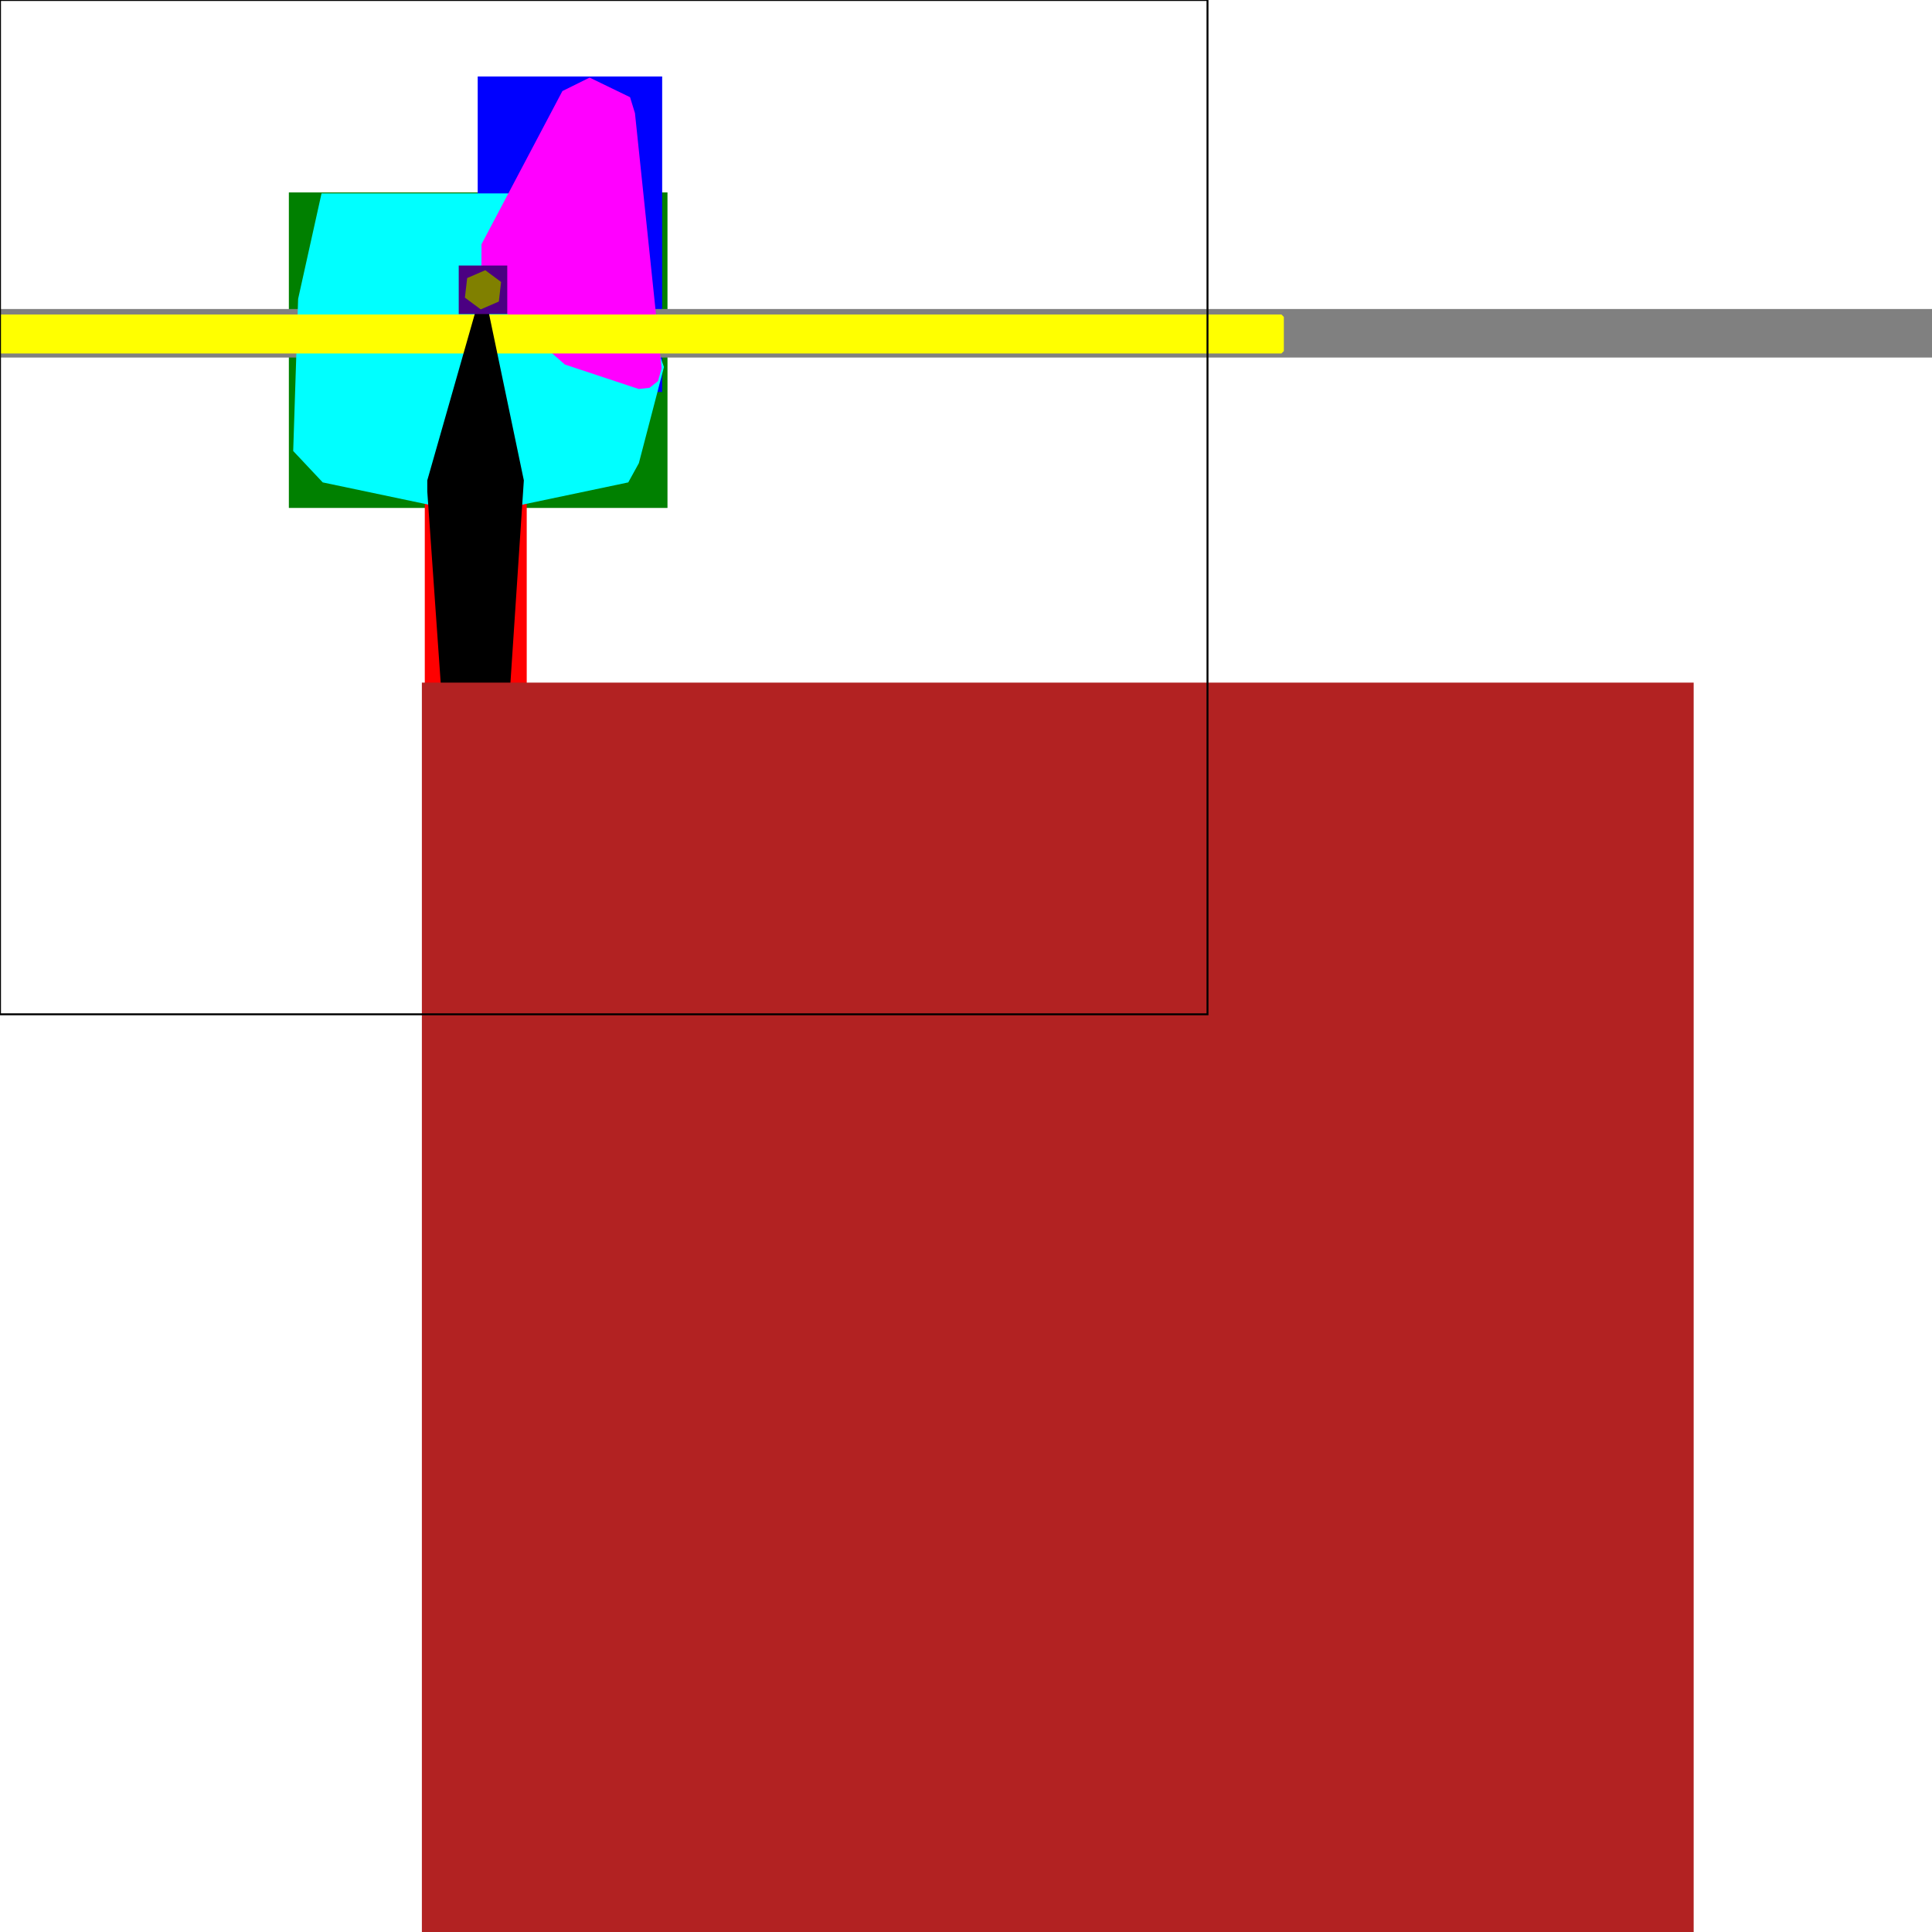 <?xml version="1.0" encoding="UTF-8" standalone="yes"?>
<!DOCTYPE svg PUBLIC "-//W3C//DTD SVG 1.0//EN" "http://www.w3.org/TR/2001/REC-SVG-20010904/DTD/svg10.dtd">
<svg height="2000" width="2000" xmlns="http://www.w3.org/2000/svg" xmlns:svg="http://www.w3.org/2000/svg" xmlns:xlink="http://www.w3.org/1999/xlink">
   <rect width="100%" height="100%" fill="#333333" stroke="none"/>
   <marker id="endArrow" markerHeight="8" markerUnits="strokeWidth" markerWidth="10" orient="auto" refX="1" refY="5" viewBox="0 0 10 10">
      <polyline fill="darkblue" points="0,0 10,5 0,10 1,5" />
   </marker>
<rect fill='white' stroke='none' x='0' y='0' width='2000' height='2000'/>
   <path d="M 299.025 199.188 690.975 199.188 690.975 525.812 299.025 525.812 z" style="fill: green; stroke: black; stroke-width: 0; fill-type: evenodd"  fill-opacity="1" />
   <path d="M 494.525 79.188 685.475 79.188 685.475 405.812 494.525 405.812 z" style="fill: blue; stroke: black; stroke-width: 0; fill-type: evenodd"  fill-opacity="1" />
   <path d="M 439.738 491.112 545.263 491.112 545.263 2053.89 439.738 2053.89 z" style="fill: red; stroke: black; stroke-width: 0; fill-type: evenodd"  fill-opacity="1" />
   <path d="M -1258.75 319.875 2258.75 319.875 2258.75 370.125 -1258.75 370.125 z" style="fill: grey; stroke: black; stroke-width: 0; fill-type: evenodd"  fill-opacity="1" />
   <path d="M 308.62 309.38 332.849 200.224 544.531 200.224 645.09 262.452 687.332 379.917 661.337 479.49 650.37 499.383 525.402 525.651 459.092 525.651 334.097 499.383 303.519 466.864 z" style="fill: cyan; stroke: black; stroke-width: 0; fill-type: evenodd"  fill-opacity="1" />
   <path d="M 498.451 252.854 582.192 94.269 610.36 80.312 652.232 100.614 657.308 117.109 684.912 381.168 681.133 394.553 672.322 401.48 661.178 402.677 584.73 377.348 498.324 301.417 z" style="fill: magenta; stroke: black; stroke-width: 0; fill-type: evenodd"  fill-opacity="1" />
   <path d="M -539.513 328.066 -536.988 325.543 1326.51 325.543 1329.03 328.066 1329.03 363.41 1326.51 365.937 -536.988 365.937 -539.513 363.41 z" style="fill: yellow; stroke: black; stroke-width: 0; fill-type: evenodd"  fill-opacity="1" />
   <path d="M 442.323 497.275 500.018 295.096 542.285 497.275 528.188 710.016 525.625 712.579 458.984 712.579 456.421 710.016 442.323 508.809 z" style="fill: black; stroke: black; stroke-width: 0; fill-type: evenodd"  fill-opacity="1" />
   <path d="M 474.875 274.875 525.125 274.875 525.125 325.125 474.875 325.125 z" style="fill: indigo; stroke: black; stroke-width: 0; fill-type: evenodd"  fill-opacity="1" />
   <path d="M 483.619 287.825 491.628 284.363 502.353 279.726 518.734 291.901 516.381 312.174 512.783 313.73 497.647 320.274 481.266 308.099 z" style="fill: olive; stroke: black; stroke-width: 0; fill-type: evenodd"  fill-opacity="1" />
   <path d="M 436.725 706.65 1753.28 706.65 1753.28 2053.35 436.725 2053.35 z" style="fill: firebrick; stroke: black; stroke-width: 0; fill-type: evenodd"  fill-opacity="1" />
   <path d="M 0 0 1250 0 1250 1050 0 1050 z" style="fill: none; stroke: black; stroke-width: 2; fill-type: evenodd"  fill-opacity="1" />
</svg>
